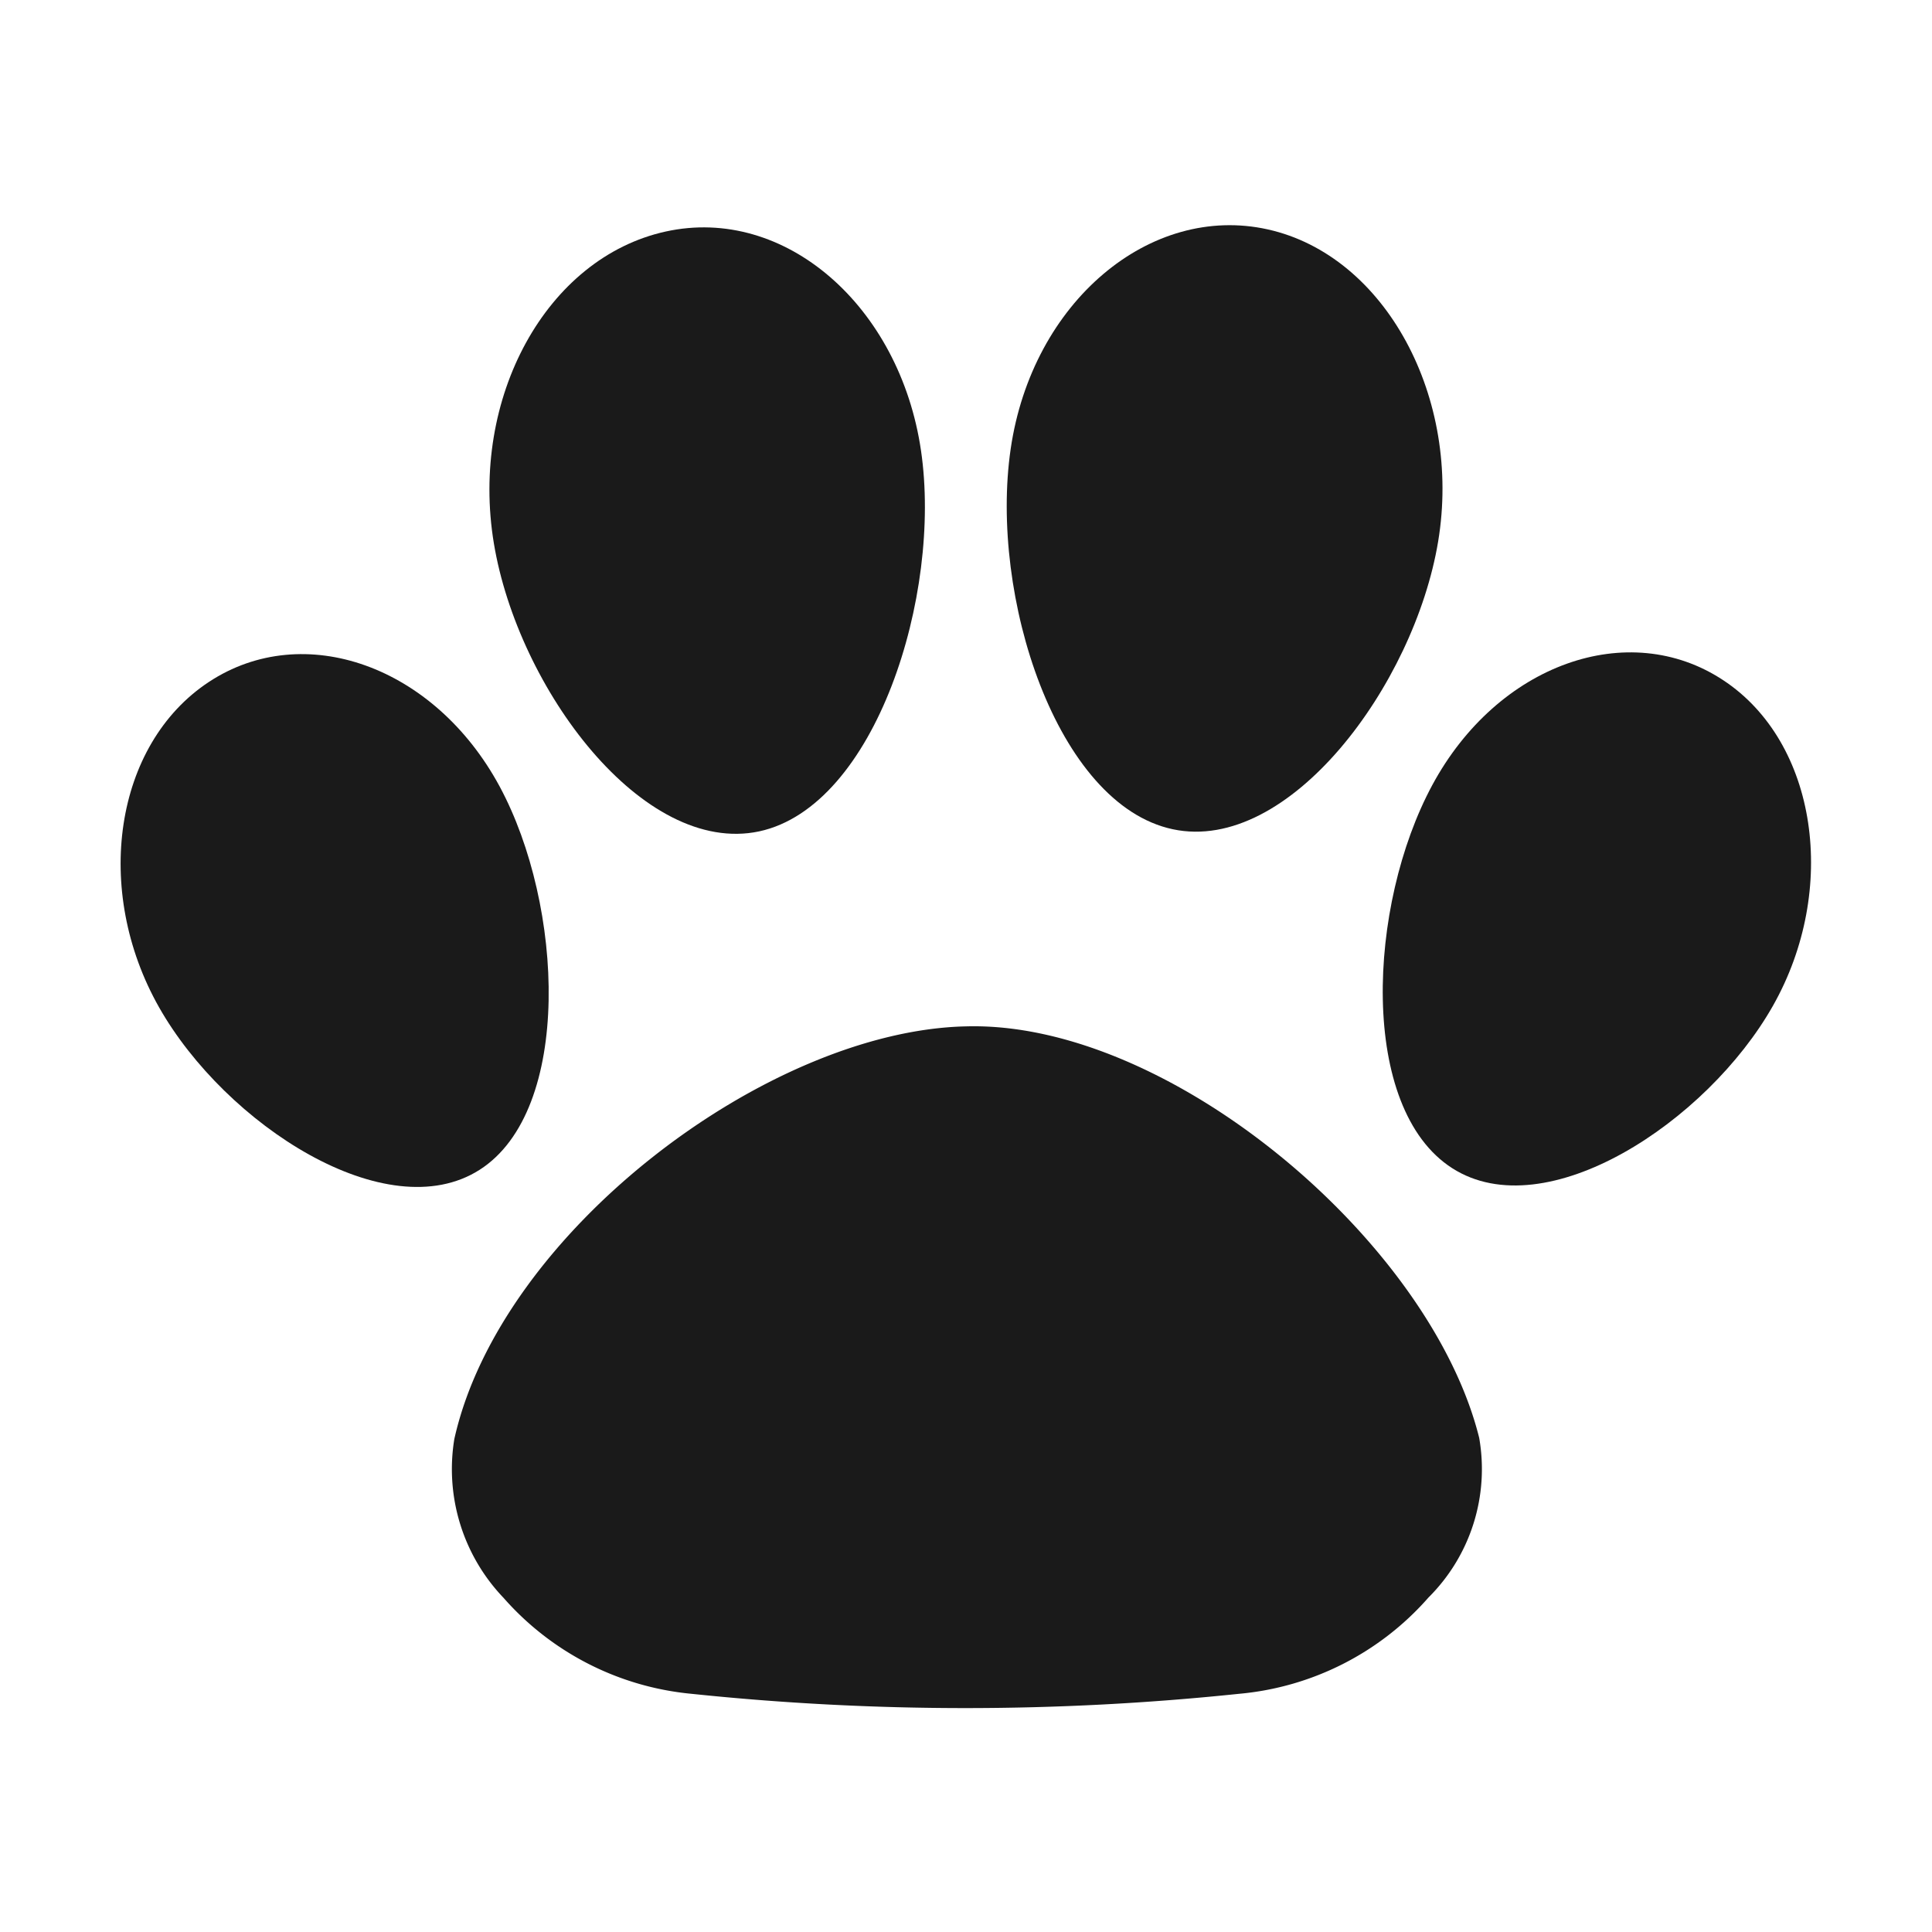 <svg xmlns="http://www.w3.org/2000/svg" viewBox="0 0 64 64"><defs><style>.cls-1{fill:none;}.cls-2{fill:#1a1a1a;}</style></defs><title>Paw Flat Black</title><g id="Layer_2" data-name="Layer 2"><g id="Layer_2-2" data-name="Layer 2"><rect class="cls-1" width="64" height="64"/><path class="cls-2" d="M32,34c-6.56.14-15.42,6.81-16.95,13.67a6.17,6.17,0,0,0,1.63,5.26,9.47,9.47,0,0,0,6.23,3.18,87.19,87.19,0,0,0,18.13,0,9.47,9.47,0,0,0,6.28-3.19A6,6,0,0,0,49,47.63C47.38,41.12,38.73,33.81,32,34Z"/><path class="cls-2" d="M38.85,27.47c3.85.82,8-4.78,8.79-9.53S45.9,8.47,42,7.6,34.19,10,33.48,14.87,35,26.65,38.85,27.47Z"/><path class="cls-2" d="M25.15,27.54c3.85-.83,6.06-7.82,5.36-12.61S26,6.8,22.05,7.67,15.56,13.18,16.36,18,21.3,28.36,25.15,27.54Z"/><path class="cls-2" d="M57.08,22.53C53.94,20.46,49.61,22,47.45,26s-2.44,10.72.66,12.7,8.44-1.53,10.62-5.38S60.21,24.59,57.08,22.53Z"/><path class="cls-2" d="M16.55,26.05c-2.16-4-6.49-5.53-9.63-3.46s-3.85,6.9-1.65,10.78,7.54,7.35,10.62,5.38S18.68,30,16.55,26.05Z"/></g></g></svg>